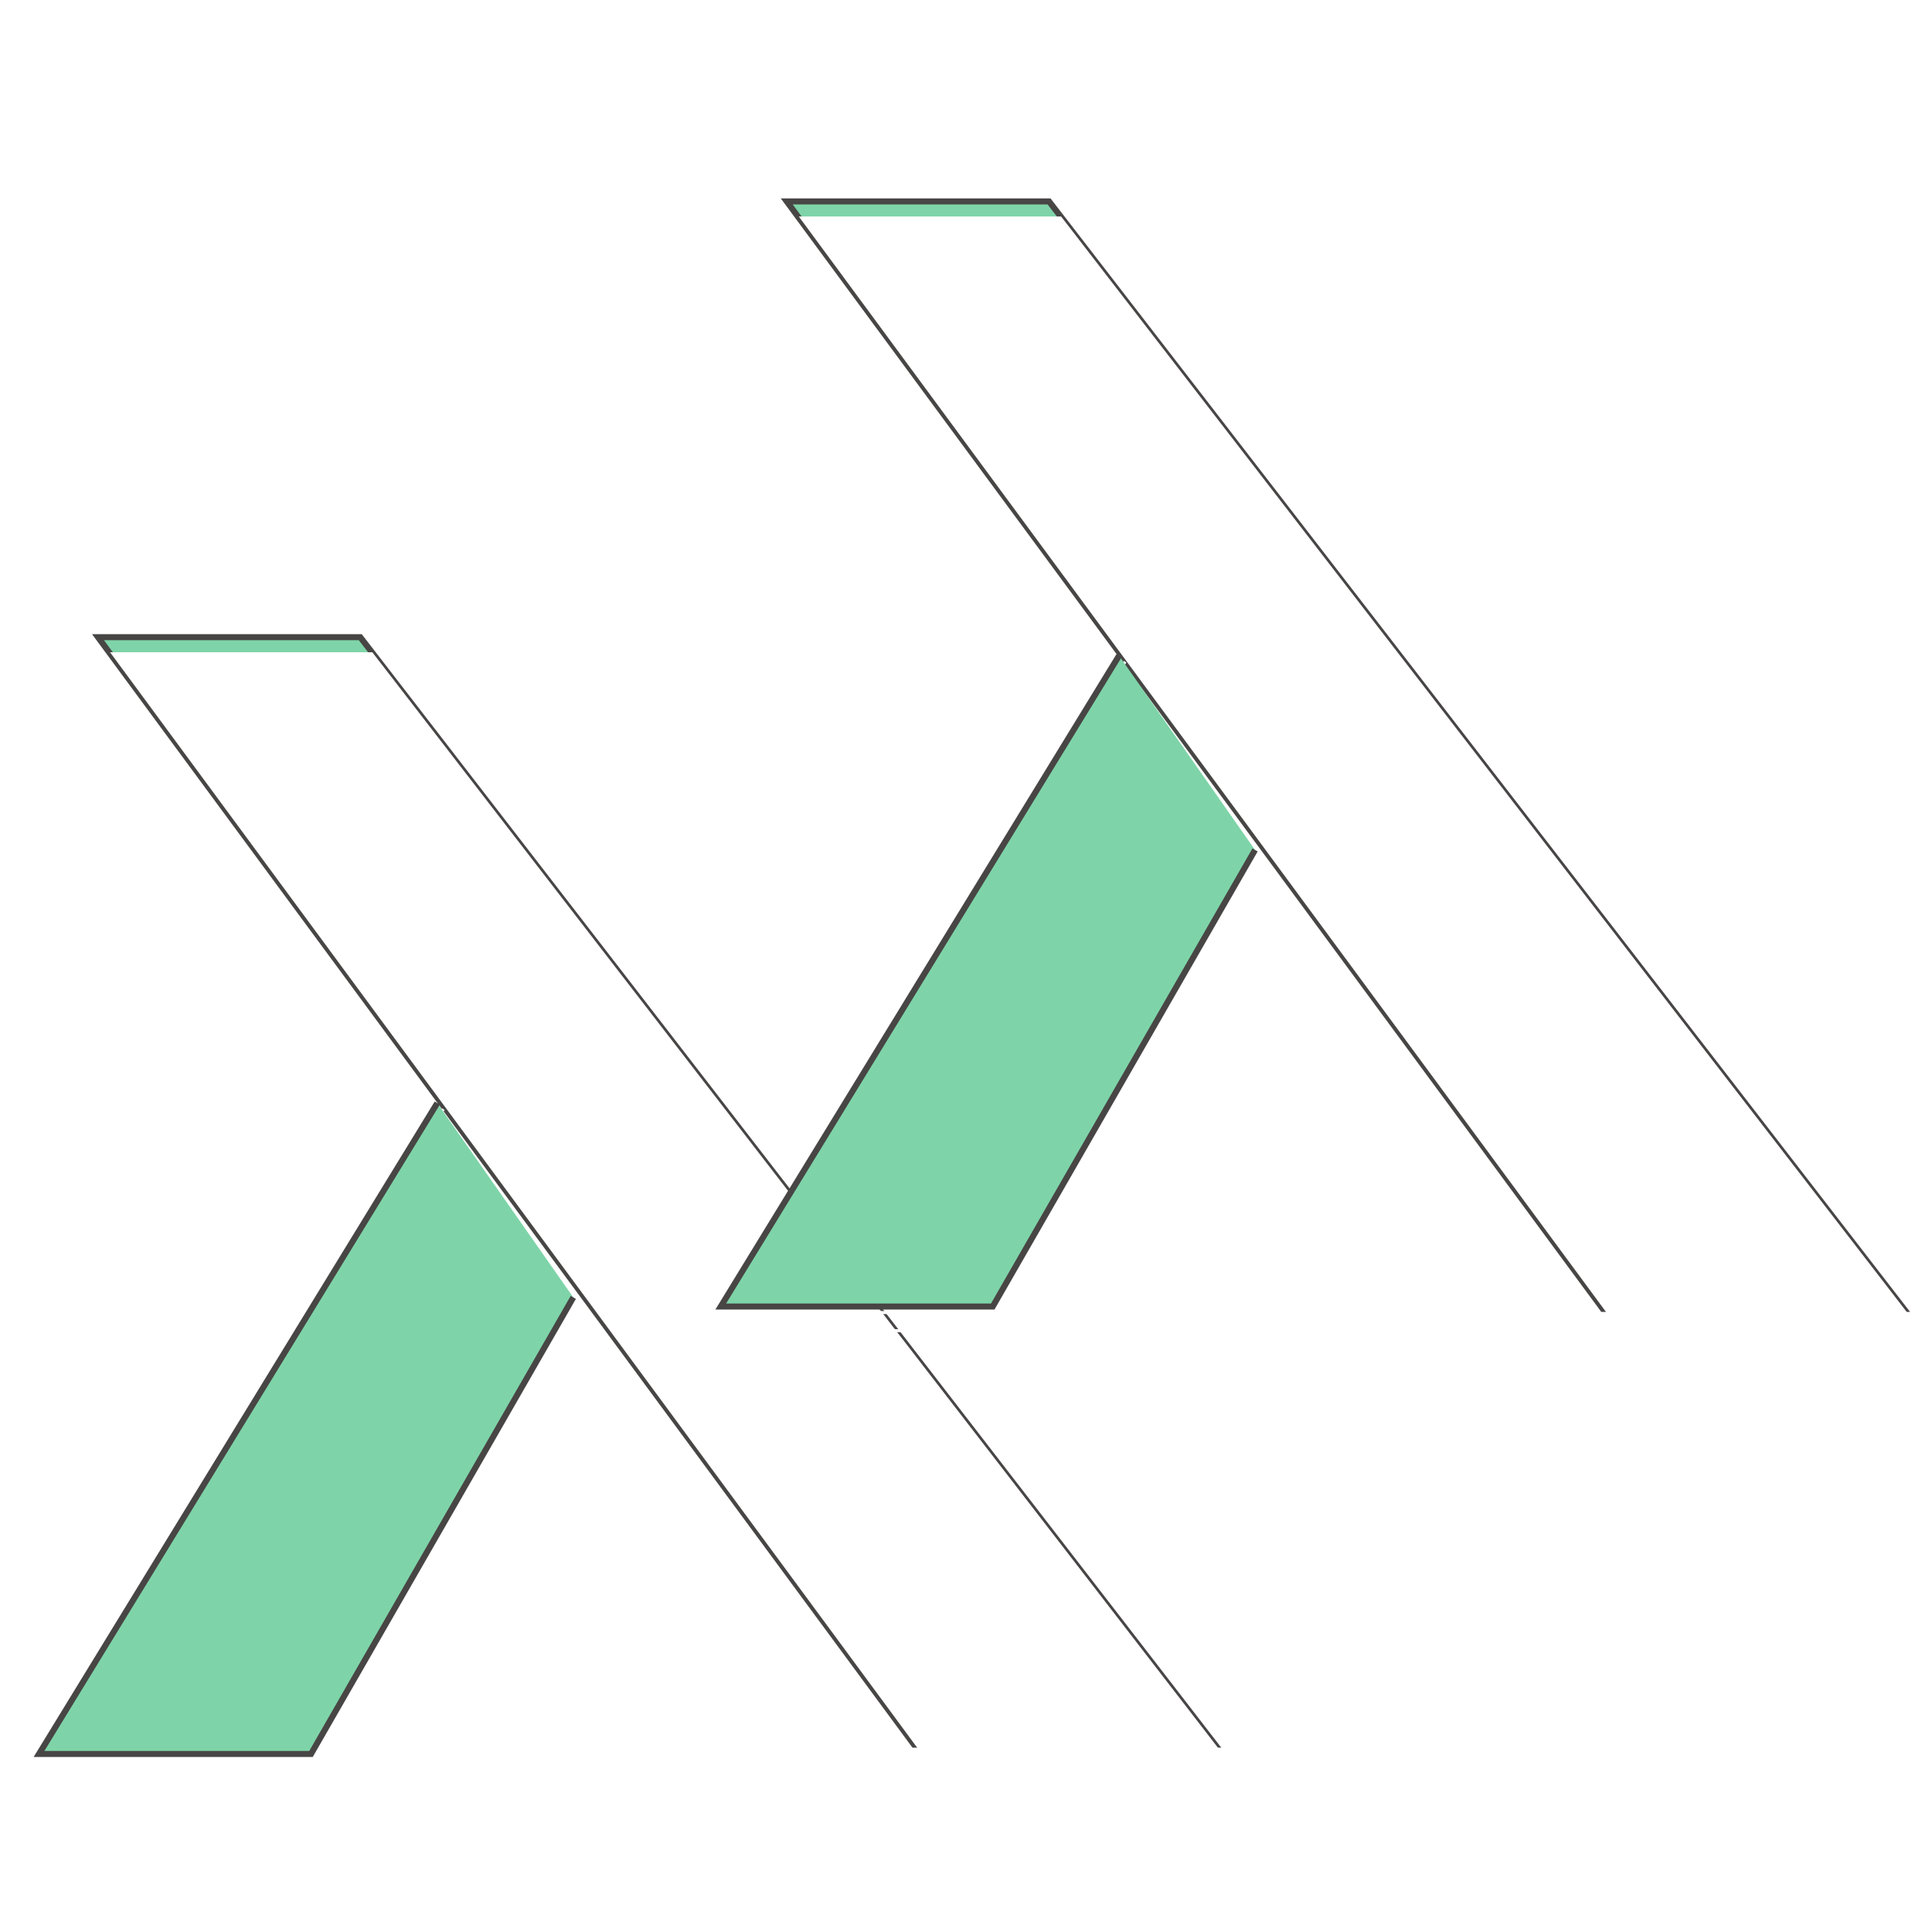 <?xml version="1.0" encoding="UTF-8" standalone="no"?>
<!DOCTYPE svg PUBLIC "-//W3C//DTD SVG 1.1//EN" "http://www.w3.org/Graphics/SVG/1.1/DTD/svg11.dtd">
<svg version="1.1" xmlns="http://www.w3.org/2000/svg" xmlns:xlink="http://www.w3.org/1999/xlink" preserveAspectRatio="xMidYMid meet" viewBox="0 0 640 640" width="640" height="640"><defs><path d="M260.62 66.72L530.94 433.58L630.7 433.58L347.51 66.72L260.62 66.72Z" id="a5tjl2EX2Z"></path><path d="M32.46 211.07L302.77 577.93L402.53 577.93L119.34 211.07L32.46 211.07Z" id="b1GwEANYrP"></path><path d="M370.7 217.2L238.76 432.8L328.86 432.8L415.75 281.56" id="c2ZOxe9UlA"></path><path d="" id="e5bi5be453"></path><path d="" id="a3lDbtD9Up"></path><path d="M144.85 365.42L12.92 581.03L103.02 581.03L189.91 429.78" id="h18VSKQVwr"></path></defs><g><g><g><g><g><filter id="shadow13075261" x="241.62" y="47.72" width="412.07" height="408.86" filterUnits="userSpaceOnUse" primitiveUnits="userSpaceOnUse"><feFlood></feFlood><feComposite in2="SourceAlpha" operator="in"></feComposite><feGaussianBlur stdDeviation="2"></feGaussianBlur><feOffset dx="4" dy="4" result="afterOffset"></feOffset><feFlood flood-color="#1eff8c" flood-opacity="0.5"></feFlood><feComposite in2="afterOffset" operator="in"></feComposite><feMorphology operator="dilate" radius="2"></feMorphology><feComposite in2="SourceAlpha" operator="out"></feComposite></filter><path d="M260.62 66.72L530.94 433.58L630.7 433.58L347.51 66.72L260.62 66.72Z" id="i7yeL3vj6" fill="white" fill-opacity="1" filter="url(#shadow13075261)"></path></g><g><filter id="shadow3603100" x="247.62" y="53.72" width="398.07" height="394.86" filterUnits="userSpaceOnUse" primitiveUnits="userSpaceOnUse"><feFlood></feFlood><feComposite in2="SourceAlpha" operator="in"></feComposite><feGaussianBlur stdDeviation="1.41"></feGaussianBlur><feOffset dx="2" dy="2" result="afterOffset"></feOffset><feFlood flood-color="#000000" flood-opacity="0.5"></feFlood><feComposite in2="afterOffset" operator="in"></feComposite><feMorphology operator="dilate" radius="2"></feMorphology><feComposite in2="SourceAlpha" operator="out"></feComposite></filter><path d="M260.62 66.72L530.94 433.58L630.7 433.58L347.51 66.72L260.62 66.72Z" id="g7jZY4Oug" fill="white" fill-opacity="1" filter="url(#shadow3603100)"></path></g><use xlink:href="#a5tjl2EX2Z" opacity="1" fill="#7ed4a8" fill-opacity="1"></use><g><use xlink:href="#a5tjl2EX2Z" opacity="1" fill-opacity="0" stroke="#484545" stroke-width="2" stroke-opacity="1"></use></g><g><filter id="shadow12705027" x="226.62" y="32.72" width="442.07" height="439.86" filterUnits="userSpaceOnUse" primitiveUnits="userSpaceOnUse"><feFlood></feFlood><feComposite in2="SourceAlpha" operator="out"></feComposite><feGaussianBlur stdDeviation="2.65"></feGaussianBlur><feOffset dx="4" dy="5" result="afterOffset"></feOffset><feFlood flood-color="#1eff8c" flood-opacity="0.5"></feFlood><feComposite in2="afterOffset" operator="in"></feComposite><feMorphology operator="dilate" radius="10"></feMorphology><feComposite in2="SourceAlpha" operator="in"></feComposite></filter><path d="M260.62 66.72L530.94 433.58L630.7 433.58L347.51 66.72L260.62 66.72Z" id="foA4CPdgg" fill="white" fill-opacity="1" filter="url(#shadow12705027)"></path></g></g><g><g><filter id="shadow9453673" x="13.46" y="192.07" width="412.07" height="408.86" filterUnits="userSpaceOnUse" primitiveUnits="userSpaceOnUse"><feFlood></feFlood><feComposite in2="SourceAlpha" operator="in"></feComposite><feGaussianBlur stdDeviation="2"></feGaussianBlur><feOffset dx="4" dy="4" result="afterOffset"></feOffset><feFlood flood-color="#1eff8c" flood-opacity="0.5"></feFlood><feComposite in2="afterOffset" operator="in"></feComposite><feMorphology operator="dilate" radius="2"></feMorphology><feComposite in2="SourceAlpha" operator="out"></feComposite></filter><path d="M32.46 211.07L302.77 577.93L402.53 577.93L119.34 211.07L32.46 211.07Z" id="b1WqsttvcG" fill="white" fill-opacity="1" filter="url(#shadow9453673)"></path></g><g><filter id="shadow4665183" x="19.46" y="198.07" width="398.07" height="394.86" filterUnits="userSpaceOnUse" primitiveUnits="userSpaceOnUse"><feFlood></feFlood><feComposite in2="SourceAlpha" operator="in"></feComposite><feGaussianBlur stdDeviation="1.41"></feGaussianBlur><feOffset dx="2" dy="2" result="afterOffset"></feOffset><feFlood flood-color="#000000" flood-opacity="0.5"></feFlood><feComposite in2="afterOffset" operator="in"></feComposite><feMorphology operator="dilate" radius="2"></feMorphology><feComposite in2="SourceAlpha" operator="out"></feComposite></filter><path d="M32.46 211.07L302.77 577.93L402.53 577.93L119.34 211.07L32.46 211.07Z" id="f57NDO1r2" fill="white" fill-opacity="1" filter="url(#shadow4665183)"></path></g><use xlink:href="#b1GwEANYrP" opacity="1" fill="#7ed4a8" fill-opacity="1"></use><g><use xlink:href="#b1GwEANYrP" opacity="1" fill-opacity="0" stroke="#484545" stroke-width="2" stroke-opacity="1"></use></g><g><filter id="shadow14575188" x="-1.54" y="177.07" width="442.07" height="439.86" filterUnits="userSpaceOnUse" primitiveUnits="userSpaceOnUse"><feFlood></feFlood><feComposite in2="SourceAlpha" operator="out"></feComposite><feGaussianBlur stdDeviation="2.65"></feGaussianBlur><feOffset dx="4" dy="5" result="afterOffset"></feOffset><feFlood flood-color="#1eff8c" flood-opacity="0.5"></feFlood><feComposite in2="afterOffset" operator="in"></feComposite><feMorphology operator="dilate" radius="10"></feMorphology><feComposite in2="SourceAlpha" operator="in"></feComposite></filter><path d="M32.46 211.07L302.77 577.93L402.53 577.93L119.34 211.07L32.46 211.07Z" id="bfCtvqcmt" fill="white" fill-opacity="1" filter="url(#shadow14575188)"></path></g></g><g><g><filter id="shadow10734039" x="200.76" y="179.2" width="257.99" height="299.61" filterUnits="userSpaceOnUse" primitiveUnits="userSpaceOnUse"><feFlood></feFlood><feComposite in2="SourceAlpha" operator="in"></feComposite><feGaussianBlur stdDeviation="2.83"></feGaussianBlur><feOffset dx="5" dy="8" result="afterOffset"></feOffset><feFlood flood-color="#20b569" flood-opacity="0.5"></feFlood><feComposite in2="afterOffset" operator="in"></feComposite><feMorphology operator="dilate" radius="9"></feMorphology><feComposite in2="SourceAlpha" operator="out"></feComposite></filter><path d="M370.7 217.2L238.76 432.8L328.86 432.8L415.75 281.56" id="f1Mt9iFcIO" fill="none" stroke="white" filter="url(#shadow10734039)"></path></g><g><filter id="shadow15982470" x="225.76" y="204.2" width="204.99" height="243.61" filterUnits="userSpaceOnUse" primitiveUnits="userSpaceOnUse"><feFlood></feFlood><feComposite in2="SourceAlpha" operator="in"></feComposite><feGaussianBlur stdDeviation="1.41"></feGaussianBlur><feOffset dx="2" dy="2" result="afterOffset"></feOffset><feFlood flood-color="#000000" flood-opacity="0.5"></feFlood><feComposite in2="afterOffset" operator="in"></feComposite><feMorphology operator="dilate" radius="2"></feMorphology><feComposite in2="SourceAlpha" operator="out"></feComposite></filter><path d="M370.7 217.2L238.76 432.8L328.86 432.8L415.75 281.56" id="e1DSsFlpme" fill="none" stroke="white" filter="url(#shadow15982470)"></path></g><use xlink:href="#c2ZOxe9UlA" opacity="0.9" fill="#7ed4a8" fill-opacity="1"></use><g><use xlink:href="#c2ZOxe9UlA" opacity="0.9" fill-opacity="0" stroke="#484545" stroke-width="2" stroke-opacity="1"></use></g></g><g><use xlink:href="#e5bi5be453" opacity="1" fill="#05d88f" fill-opacity="1"></use><g><use xlink:href="#e5bi5be453" opacity="1" fill-opacity="0" stroke="#000000" stroke-width="1" stroke-opacity="1"></use></g></g><g><use xlink:href="#a3lDbtD9Up" opacity="1" fill="#05d88f" fill-opacity="1"></use><g><use xlink:href="#a3lDbtD9Up" opacity="1" fill-opacity="0" stroke="#000000" stroke-width="1" stroke-opacity="1"></use></g></g><g><g><filter id="shadow11275758" x="-25.08" y="327.42" width="257.99" height="299.61" filterUnits="userSpaceOnUse" primitiveUnits="userSpaceOnUse"><feFlood></feFlood><feComposite in2="SourceAlpha" operator="in"></feComposite><feGaussianBlur stdDeviation="2.83"></feGaussianBlur><feOffset dx="5" dy="8" result="afterOffset"></feOffset><feFlood flood-color="#20b569" flood-opacity="0.5"></feFlood><feComposite in2="afterOffset" operator="in"></feComposite><feMorphology operator="dilate" radius="9"></feMorphology><feComposite in2="SourceAlpha" operator="out"></feComposite></filter><path d="M144.85 365.42L12.92 581.03L103.02 581.03L189.91 429.78" id="c2bjHszdfX" fill="none" stroke="white" filter="url(#shadow11275758)"></path></g><g><filter id="shadow15498508" x="-0.08" y="352.42" width="204.99" height="243.61" filterUnits="userSpaceOnUse" primitiveUnits="userSpaceOnUse"><feFlood></feFlood><feComposite in2="SourceAlpha" operator="in"></feComposite><feGaussianBlur stdDeviation="1.41"></feGaussianBlur><feOffset dx="2" dy="2" result="afterOffset"></feOffset><feFlood flood-color="#000000" flood-opacity="0.5"></feFlood><feComposite in2="afterOffset" operator="in"></feComposite><feMorphology operator="dilate" radius="2"></feMorphology><feComposite in2="SourceAlpha" operator="out"></feComposite></filter><path d="M144.85 365.42L12.92 581.03L103.02 581.03L189.91 429.78" id="fR1o5B2fb" fill="none" stroke="white" filter="url(#shadow15498508)"></path></g><use xlink:href="#h18VSKQVwr" opacity="0.9" fill="#7ed4a8" fill-opacity="1"></use><g><use xlink:href="#h18VSKQVwr" opacity="0.9" fill-opacity="0" stroke="#484545" stroke-width="2" stroke-opacity="1"></use></g></g></g></g></g></svg>